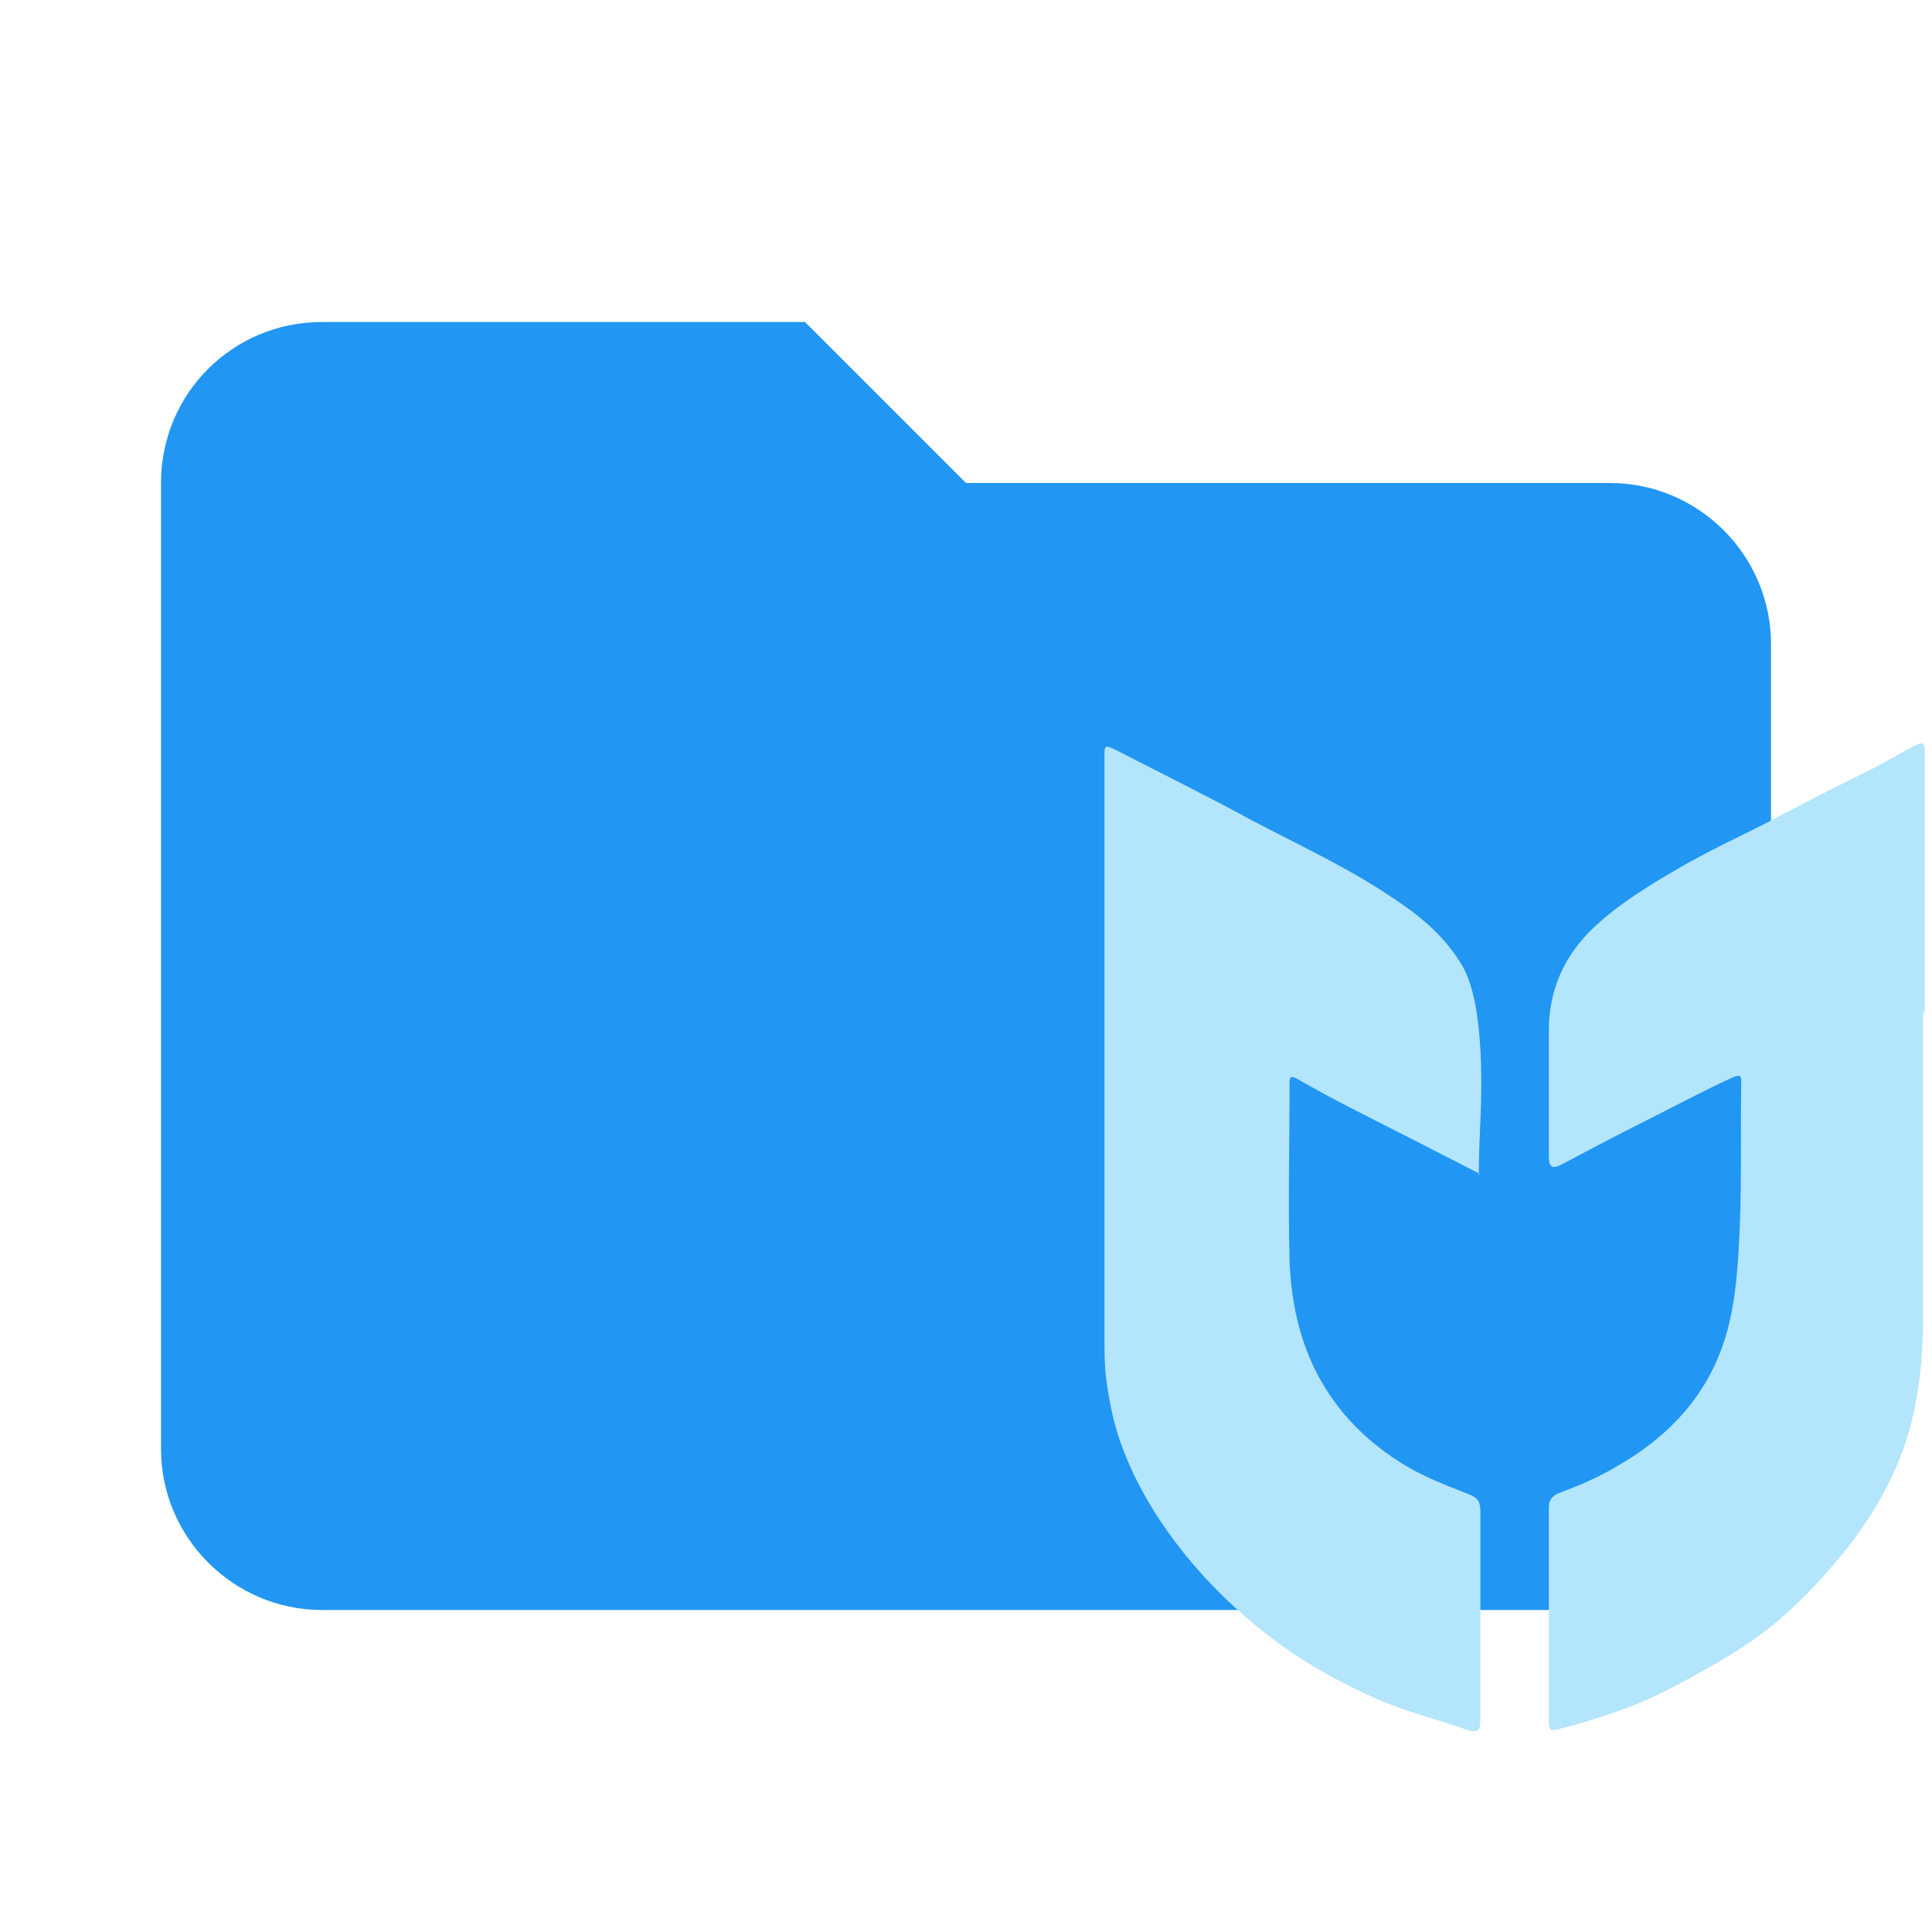<svg id="uuid-29e8cd4e-c4cf-4039-97f7-107c467ed91f" xmlns="http://www.w3.org/2000/svg" viewBox="0 0 24 24"><path d="m10,4h-6c-1.11,0-2,.89-2,2v12c0,1.1.9,2,2,2h16c1.1,0,2-.9,2-2V8c0-1.1-.9-2-2-2h-8l-2-2Z" style="fill:#2196f3;"/><path d="m23.89,12.57c0,1.03,0,2.05,0,3.08,0,.26,0,.52,0,.79-.01.58-.08,1.16-.3,1.7-.17.42-.41.8-.69,1.15-.23.28-.47.54-.74.78-.29.26-.62.47-.96.66-.32.18-.65.36-1,.49-.28.1-.55.19-.84.26-.08.02-.12.03-.12-.09,0-.78,0-1.56,0-2.35,0-.1,0-.2,0-.3,0-.1.03-.15.12-.19.24-.09.48-.19.7-.32.69-.39,1.19-.93,1.4-1.71.09-.34.12-.68.14-1.03.04-.67.02-1.35.03-2.02,0-.11,0-.13-.12-.08-.39.18-.76.38-1.14.57-.32.16-.64.33-.96.5-.13.07-.17.04-.17-.1,0-.52,0-1.04,0-1.56,0-.5.19-.93.56-1.28.32-.3.7-.53,1.08-.75.33-.19.67-.35,1.01-.52.4-.21.8-.42,1.21-.62.23-.11.45-.24.67-.36.12-.06.14-.05.14.09,0,1.07,0,2.14,0,3.2,0,0,0,0,0,0Z" style="fill:#b3e5fc;"/><path d="m18.38,14.58c-.31-.16-.59-.3-.88-.45-.47-.24-.94-.47-1.39-.73-.06-.03-.09-.04-.09.05,0,.74-.02,1.48,0,2.22.02.5.12.98.36,1.43.24.44.57.78.99,1.05.27.18.57.29.87.41.11.04.15.09.15.21,0,.86,0,1.73,0,2.59,0,.14-.03.17-.16.13-.38-.13-.77-.23-1.14-.39-.49-.22-.95-.48-1.37-.81-.37-.29-.7-.61-1-.98-.32-.4-.59-.83-.77-1.31-.11-.28-.17-.58-.21-.88-.02-.17-.02-.34-.02-.5,0-2.4,0-4.81,0-7.21,0-.16,0-.16.15-.09.56.29,1.13.57,1.68.87.59.31,1.2.59,1.76.97.32.21.61.45.82.78.12.18.17.39.21.61.07.46.07.92.05,1.38-.01.22-.02.43-.02.67Z" style="fill:#b3e5fc;"/></svg>